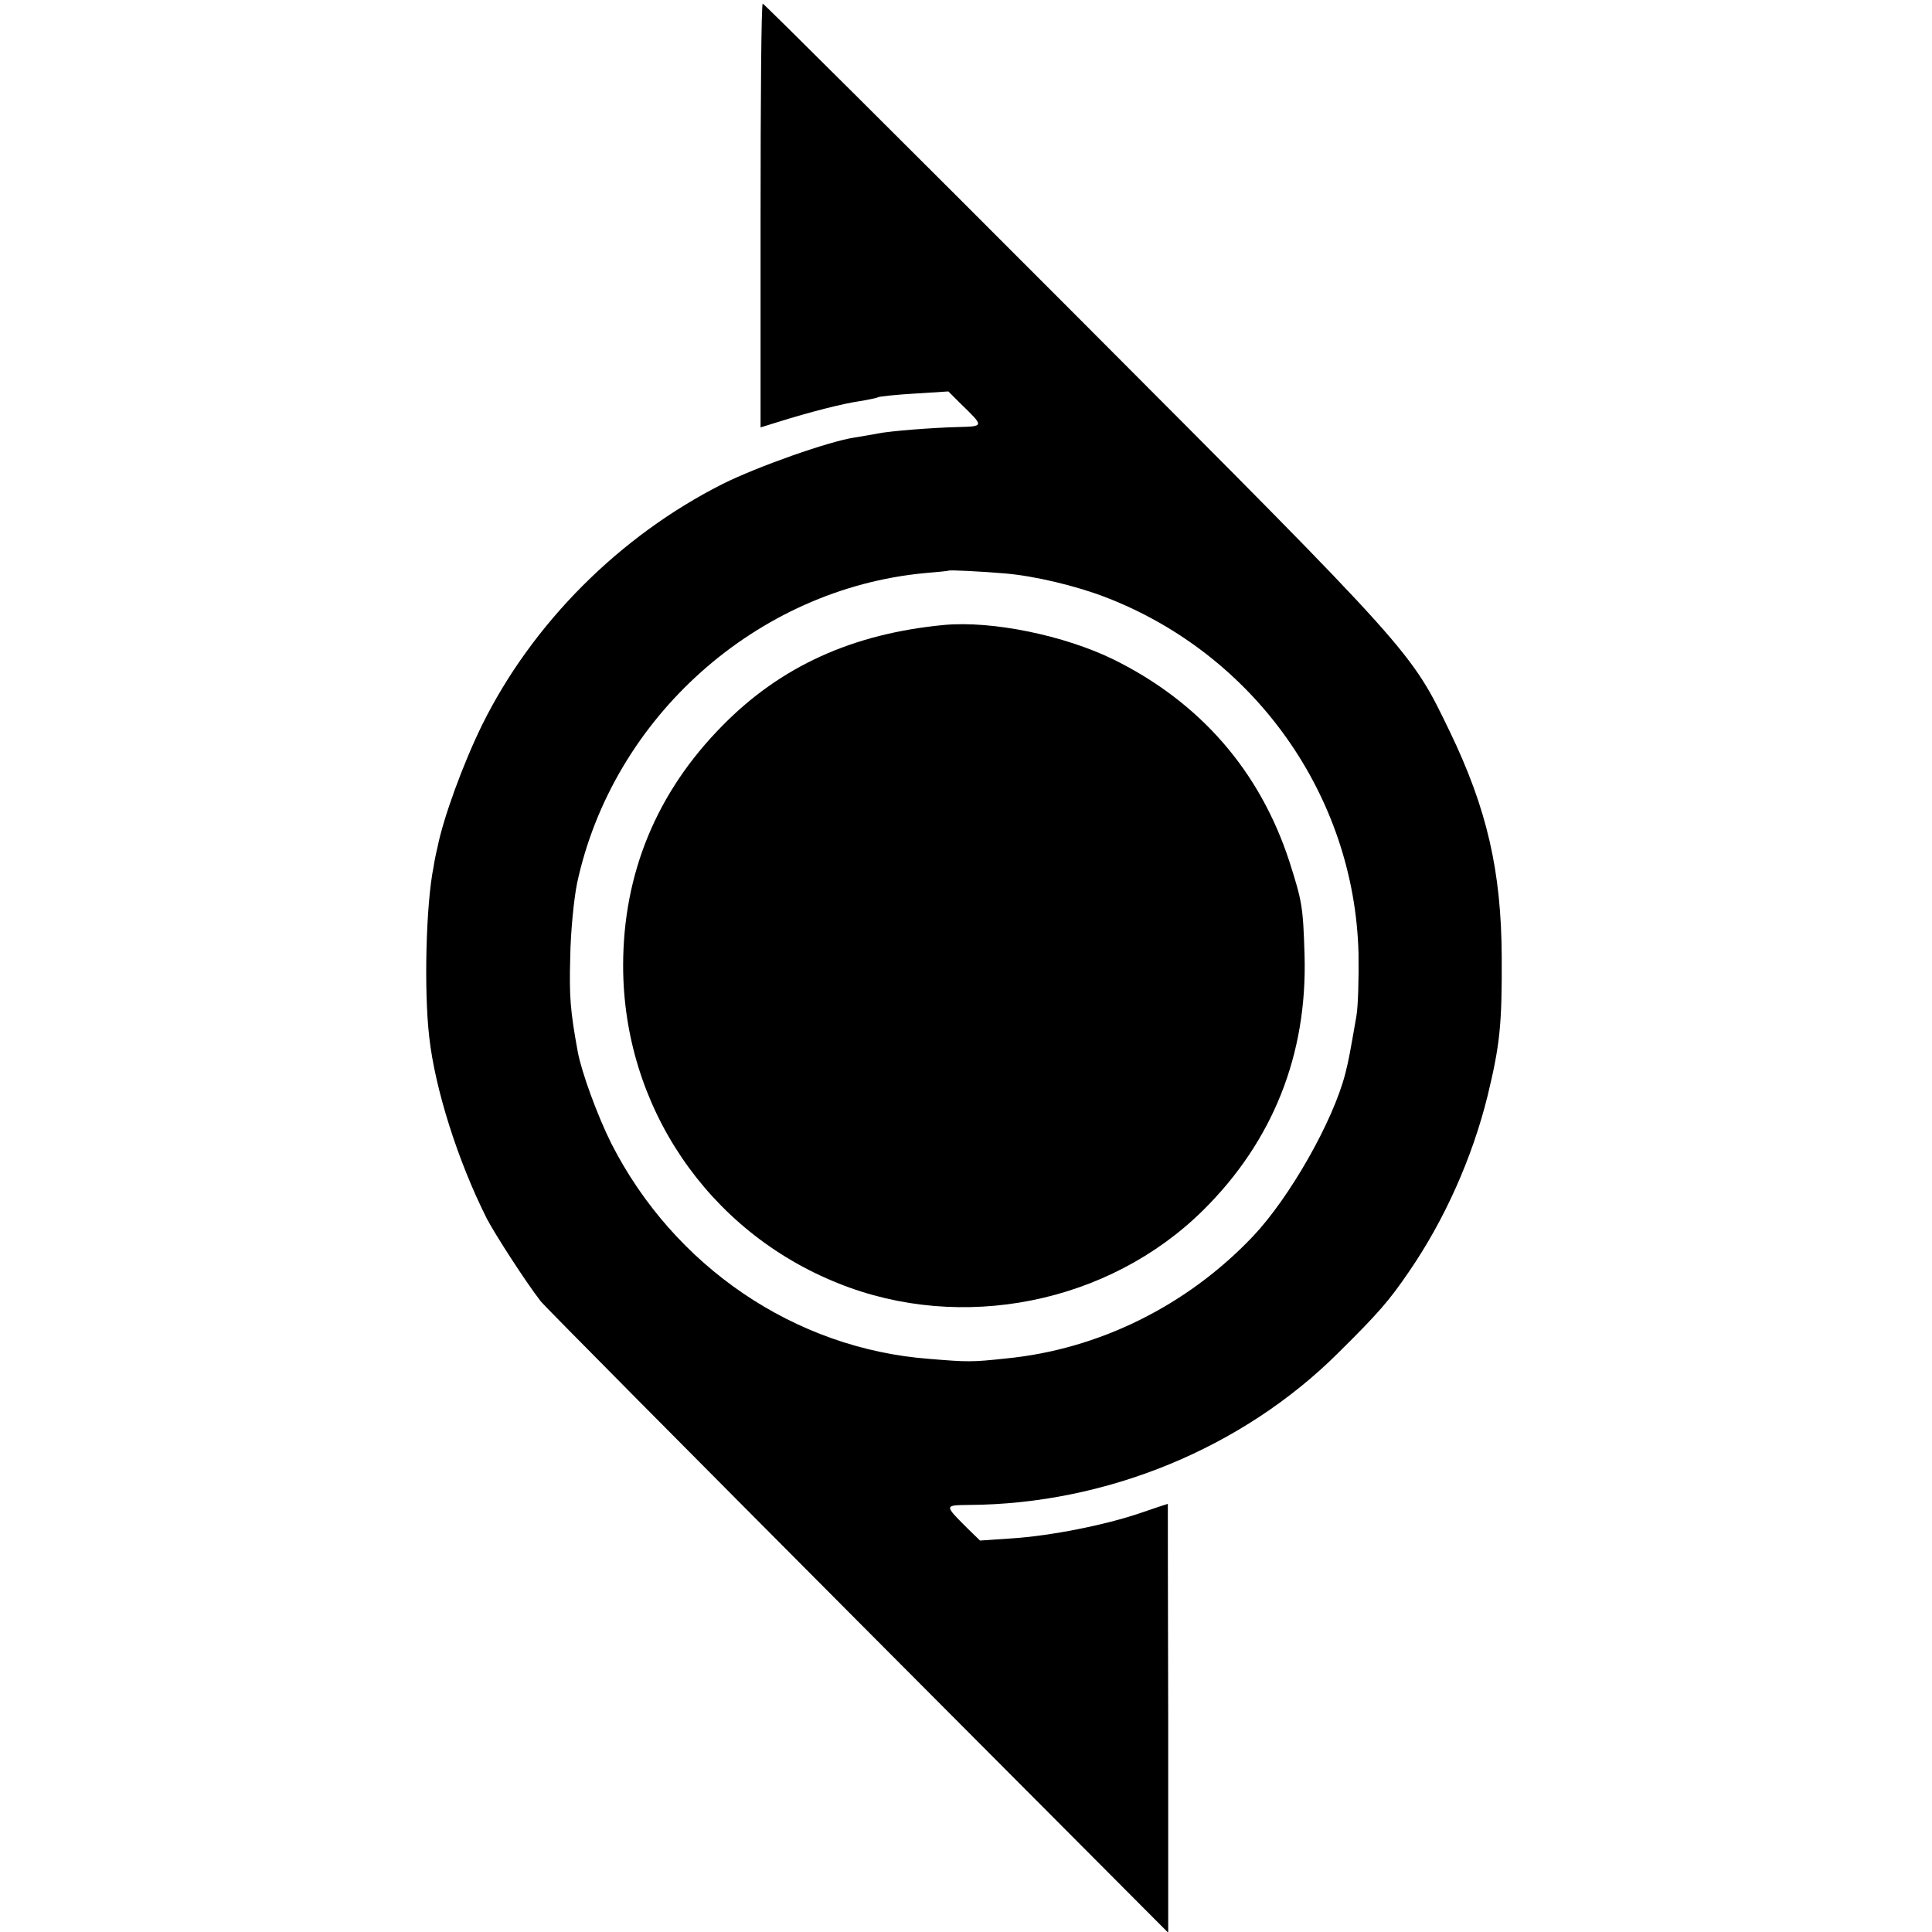 <?xml version="1.0" standalone="no"?>
<!DOCTYPE svg PUBLIC "-//W3C//DTD SVG 20010904//EN"
 "http://www.w3.org/TR/2001/REC-SVG-20010904/DTD/svg10.dtd">
<svg version="1.0" xmlns="http://www.w3.org/2000/svg"
 width="537pt" height="537pt" viewBox="0 0 537 537"
 preserveAspectRatio="xMidYMid meet">
<g transform="translate(0,537) scale(0.1,-0.1)"
fill="#000000" stroke="none">
<path d="M2114 4771 l0 -589 45 14 c92 29 187 53 231 59 24 4 48 9 51 11 4 2
49 7 101 10 l94 6 34 -34 c66 -64 66 -63 -8 -65 -75 -2 -187 -11 -223 -18 -13
-3 -41 -7 -63 -11 -70 -10 -271 -81 -367 -129 -286 -144 -529 -387 -669 -670
-53 -108 -108 -259 -124 -340 -4 -16 -9 -41 -11 -55 -21 -103 -27 -342 -12
-472 16 -145 80 -346 160 -505 23 -44 108 -176 150 -230 6 -9 402 -408 878
-886 l866 -869 0 596 c-1 328 -1 596 -1 596 -1 0 -34 -11 -75 -25 -99 -34
-251 -64 -359 -71 l-88 -6 -35 34 c-65 65 -65 64 4 65 382 2 761 158 1027 423
111 110 140 143 196 225 99 144 176 316 219 490 34 141 40 197 39 385 -1 239
-41 412 -144 626 -109 225 -95 211 -1039 1157 -476 477 -868 867 -871 867 -4
0 -6 -265 -6 -589z m681 -995 c81 -7 195 -34 278 -66 413 -159 692 -551 703
-990 1 -69 -1 -147 -6 -175 -18 -103 -21 -121 -31 -160 -34 -132 -154 -343
-256 -451 -183 -193 -429 -315 -688 -340 -93 -10 -105 -10 -212 -1 -374 28
-710 257 -884 599 -38 76 -82 196 -93 254 -21 115 -24 153 -21 264 1 69 10
161 19 205 99 461 499 818 966 862 36 3 66 6 67 7 3 2 88 -2 158 -8z"/>
<path d="M2625 3633 c-255 -24 -455 -115 -617 -280 -183 -185 -276 -411 -276
-667 0 -390 235 -738 598 -883 343 -138 752 -56 1014 203 194 192 290 433 282
709 -4 136 -7 150 -42 260 -82 252 -248 443 -489 562 -137 67 -337 108 -470
96z"/>
</g>
</svg>
